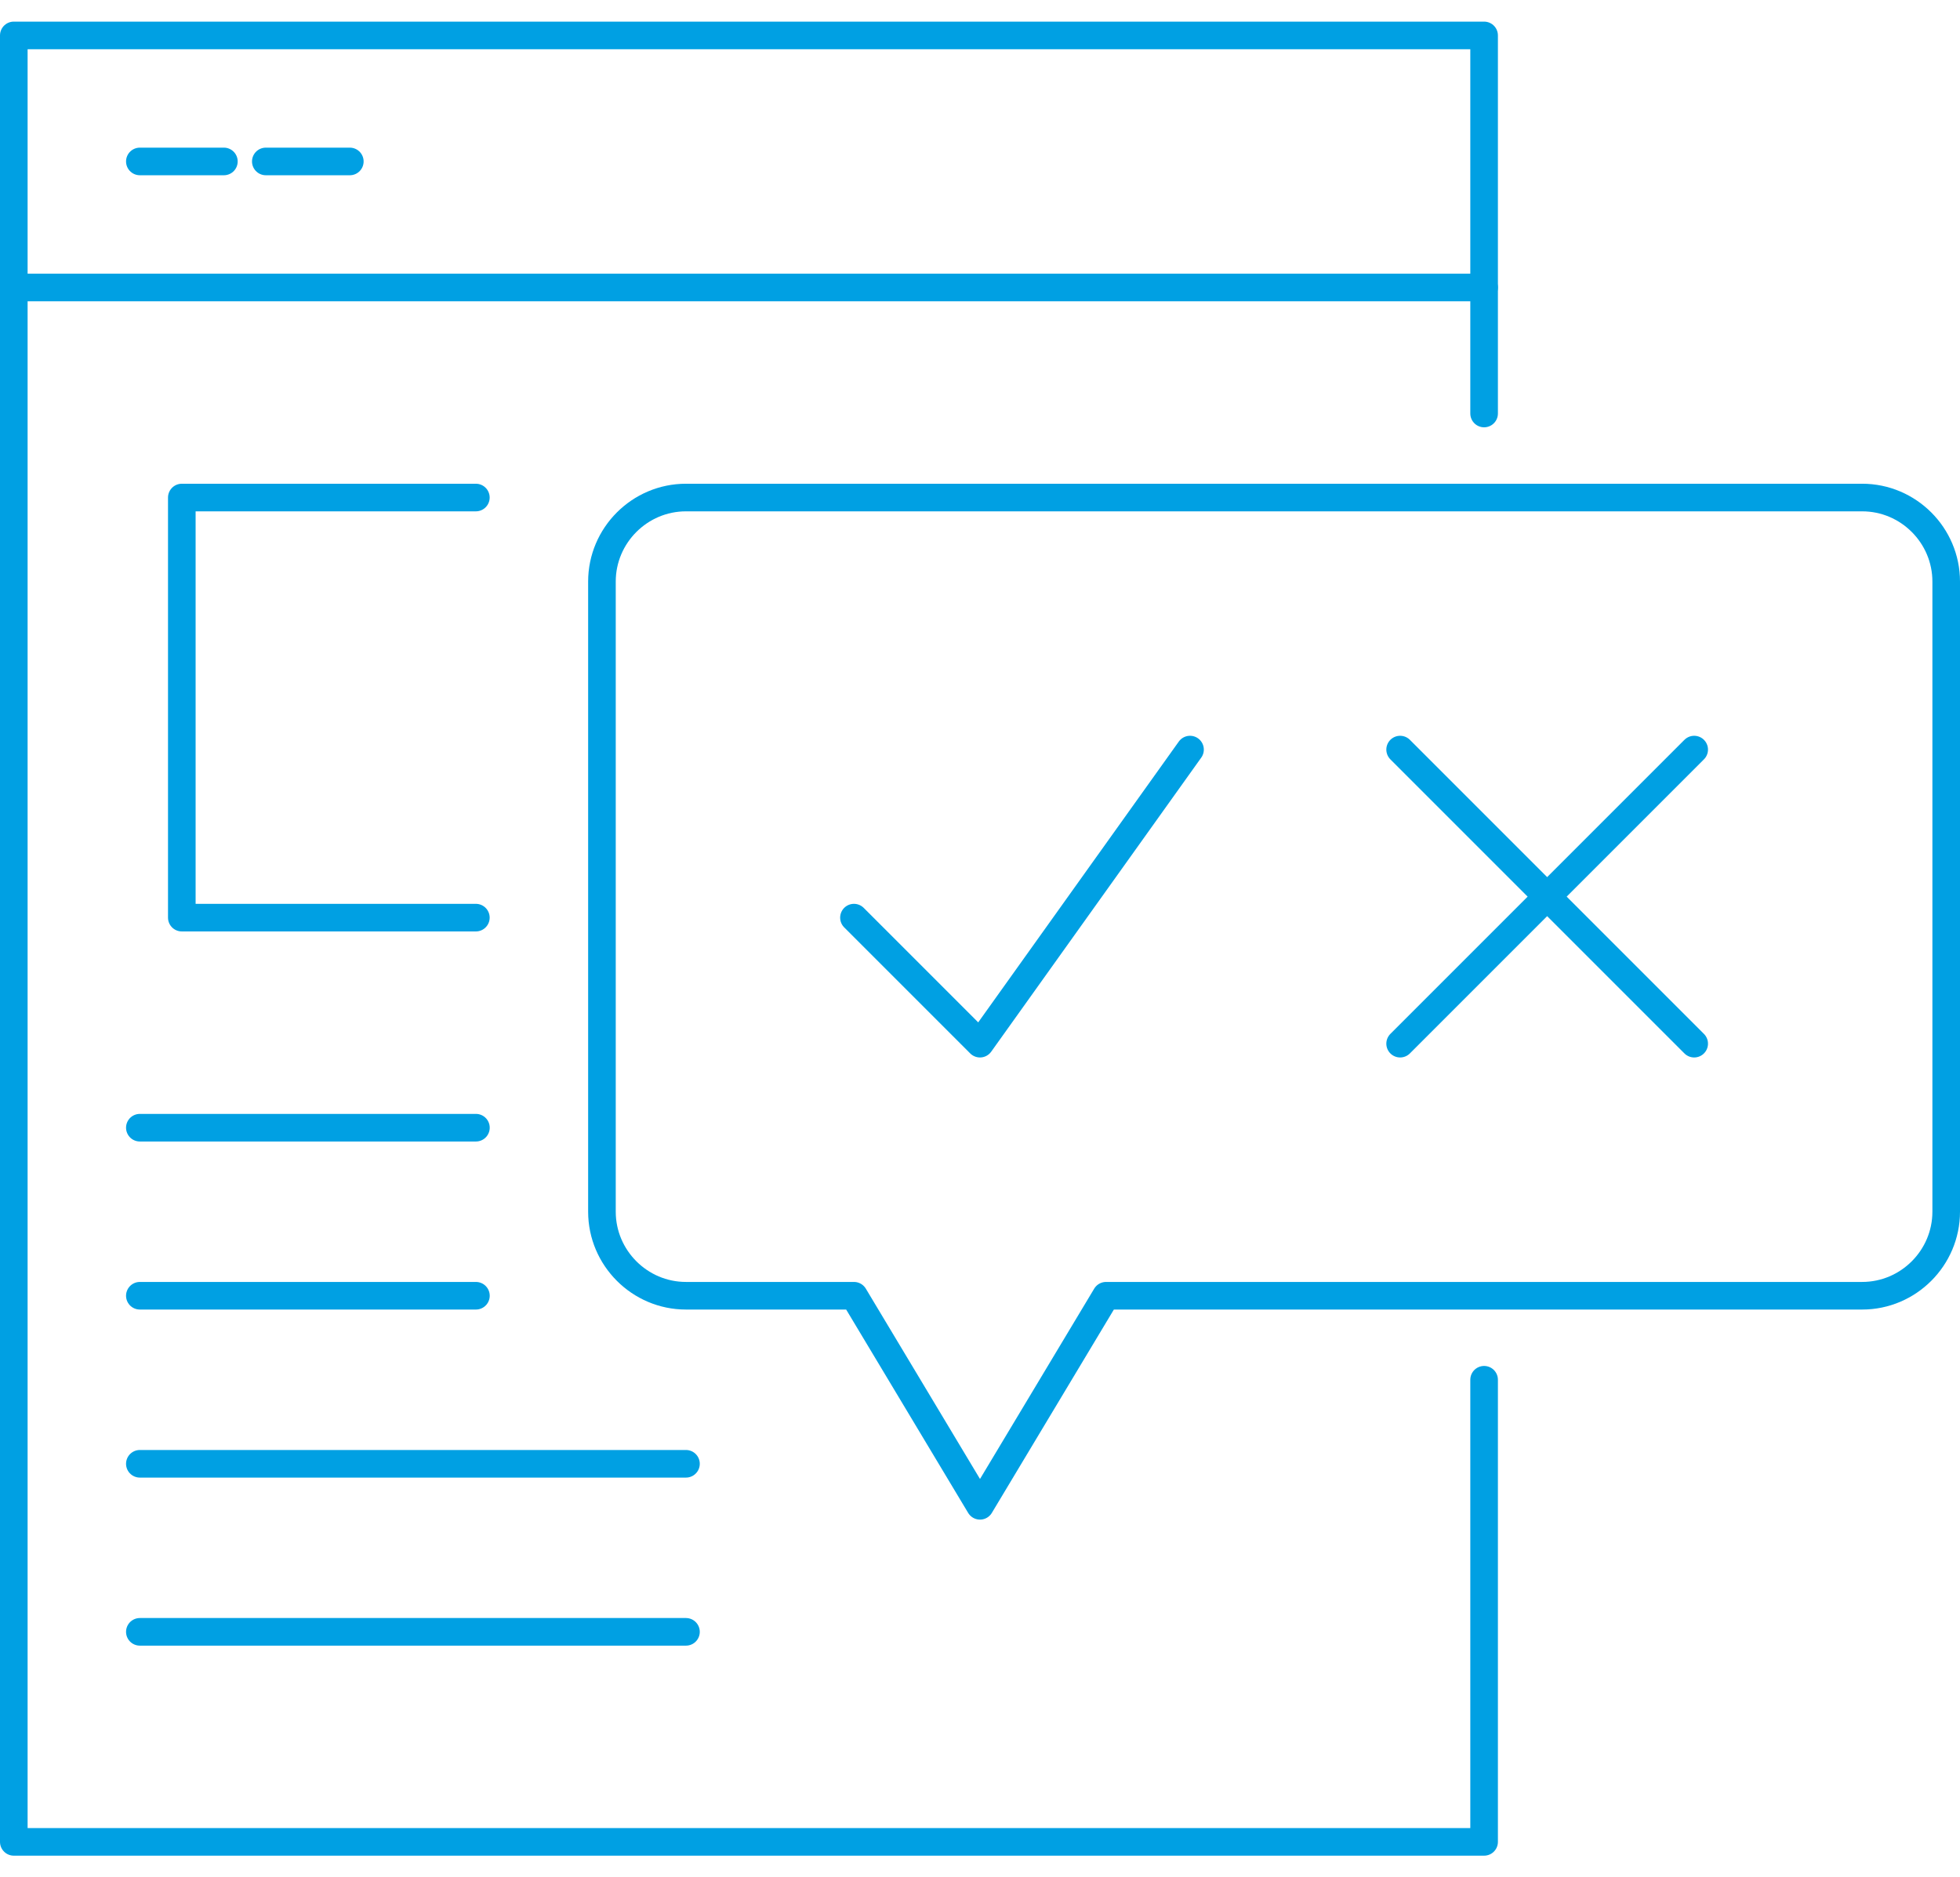 <svg width="71" height="68" viewBox="0 0 71 68" fill="none" xmlns="http://www.w3.org/2000/svg">
<path d="M53.761 49.978V66.717H0.5V1.283H53.761V14.978" stroke="#00A0E3" stroke-miterlimit="10" stroke-linecap="round" stroke-linejoin="round"/>
<path d="M0.5 10.413H53.761" stroke="#00A0E3" stroke-miterlimit="10" stroke-linecap="round" stroke-linejoin="round"/>
<path d="M5.066 5.848H8.11" stroke="#00A0E3" stroke-miterlimit="10" stroke-linecap="round" stroke-linejoin="round"/>
<path d="M9.629 5.848H12.672" stroke="#00A0E3" stroke-miterlimit="10" stroke-linecap="round" stroke-linejoin="round"/>
<path d="M17.238 33.239H6.586V18.022H17.238" stroke="#00A0E3" stroke-miterlimit="10" stroke-linecap="round" stroke-linejoin="round"/>
<path d="M5.066 40.848H17.24" stroke="#00A0E3" stroke-miterlimit="10" stroke-linecap="round" stroke-linejoin="round"/>
<path d="M5.066 46.935H17.24" stroke="#00A0E3" stroke-miterlimit="10" stroke-linecap="round" stroke-linejoin="round"/>
<path d="M5.066 53.022H24.849" stroke="#00A0E3" stroke-miterlimit="10" stroke-linecap="round" stroke-linejoin="round"/>
<path d="M5.066 59.109H24.849" stroke="#00A0E3" stroke-miterlimit="10" stroke-linecap="round" stroke-linejoin="round"/>
<path d="M67.457 18.022H24.848C23.174 18.022 21.805 19.391 21.805 21.065V43.891C21.805 45.565 23.174 46.935 24.848 46.935H30.935L35.5 54.544L40.066 46.935H67.457C69.131 46.935 70.5 45.565 70.5 43.891V21.065C70.5 19.391 69.131 18.022 67.457 18.022Z" stroke="#00A0E3" stroke-miterlimit="10" stroke-linecap="round" stroke-linejoin="round"/>
<path d="M50.719 27.152L61.371 37.804" stroke="#00A0E3" stroke-miterlimit="10" stroke-linecap="round" stroke-linejoin="round"/>
<path d="M61.371 27.152L50.719 37.804" stroke="#00A0E3" stroke-miterlimit="10" stroke-linecap="round" stroke-linejoin="round"/>
<path d="M43.108 27.152L35.499 37.804L30.934 33.239" stroke="#00A0E3" stroke-miterlimit="10" stroke-linecap="round" stroke-linejoin="round"/>
</svg>
